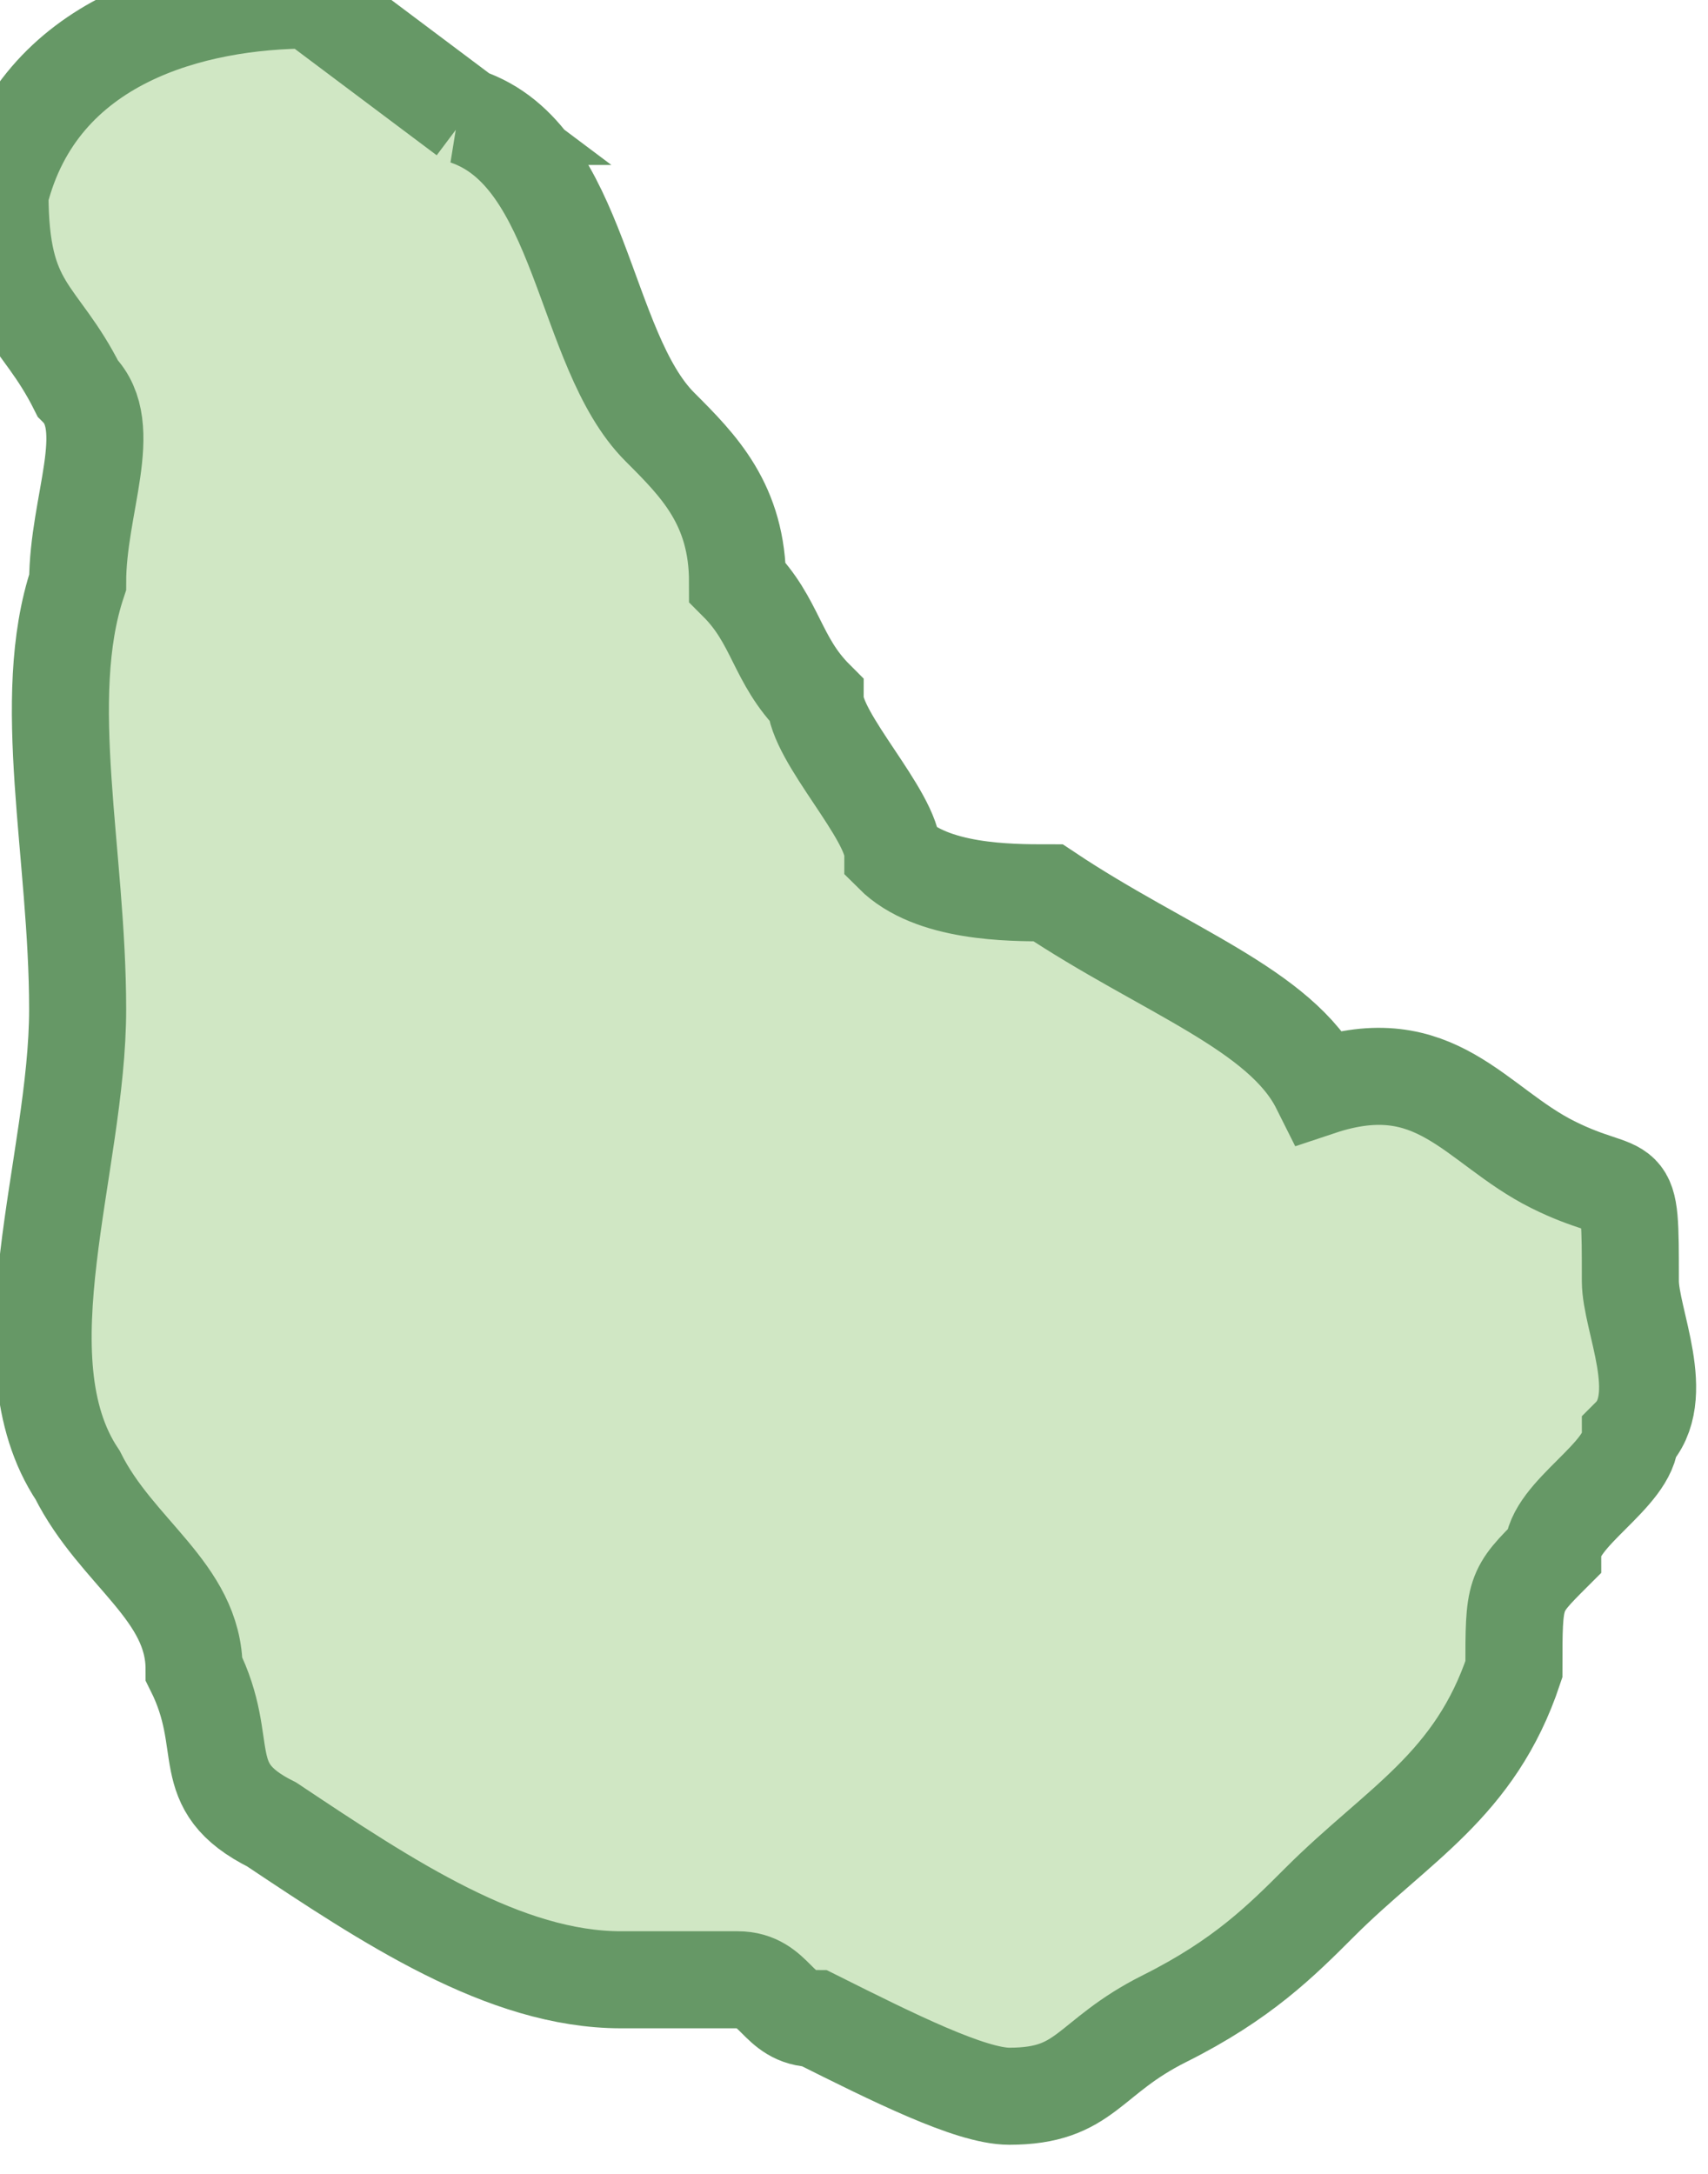 <svg xmlns="http://www.w3.org/2000/svg" version="1.0" viewBox="0 0 4.4 5.6"><switch><g><path fill="#D0E7C4" stroke="#669866" stroke-width=".25" d="M1.2.3c.3.1.3.6.5.8.1.1.2.2.2.4.1.1.1.2.2.3 0 .1.2.3.2.4.1.1.3.1.4.1.3.2.6.3.7.5.3-.1.4.1.6.2.2.1.2 0 .2.3 0 .1.1.3 0 .4 0 .1-.2.2-.2.3-.1.1-.1.1-.1.3-.1.3-.3.4-.5.6-.1.1-.2.2-.4.3-.2.1-.2.2-.4.2-.1 0-.3-.1-.5-.2-.1 0-.1-.1-.2-.1h-.3c-.3 0-.6-.2-.9-.4-.2-.1-.1-.2-.2-.4 0-.2-.2-.3-.3-.5-.2-.3 0-.8 0-1.2 0-.4-.1-.8 0-1.1 0-.2.1-.4 0-.5C.1.8 0 .8 0 .5.1.1.5 0 .8 0l.4.3z"/></g></switch></svg>

